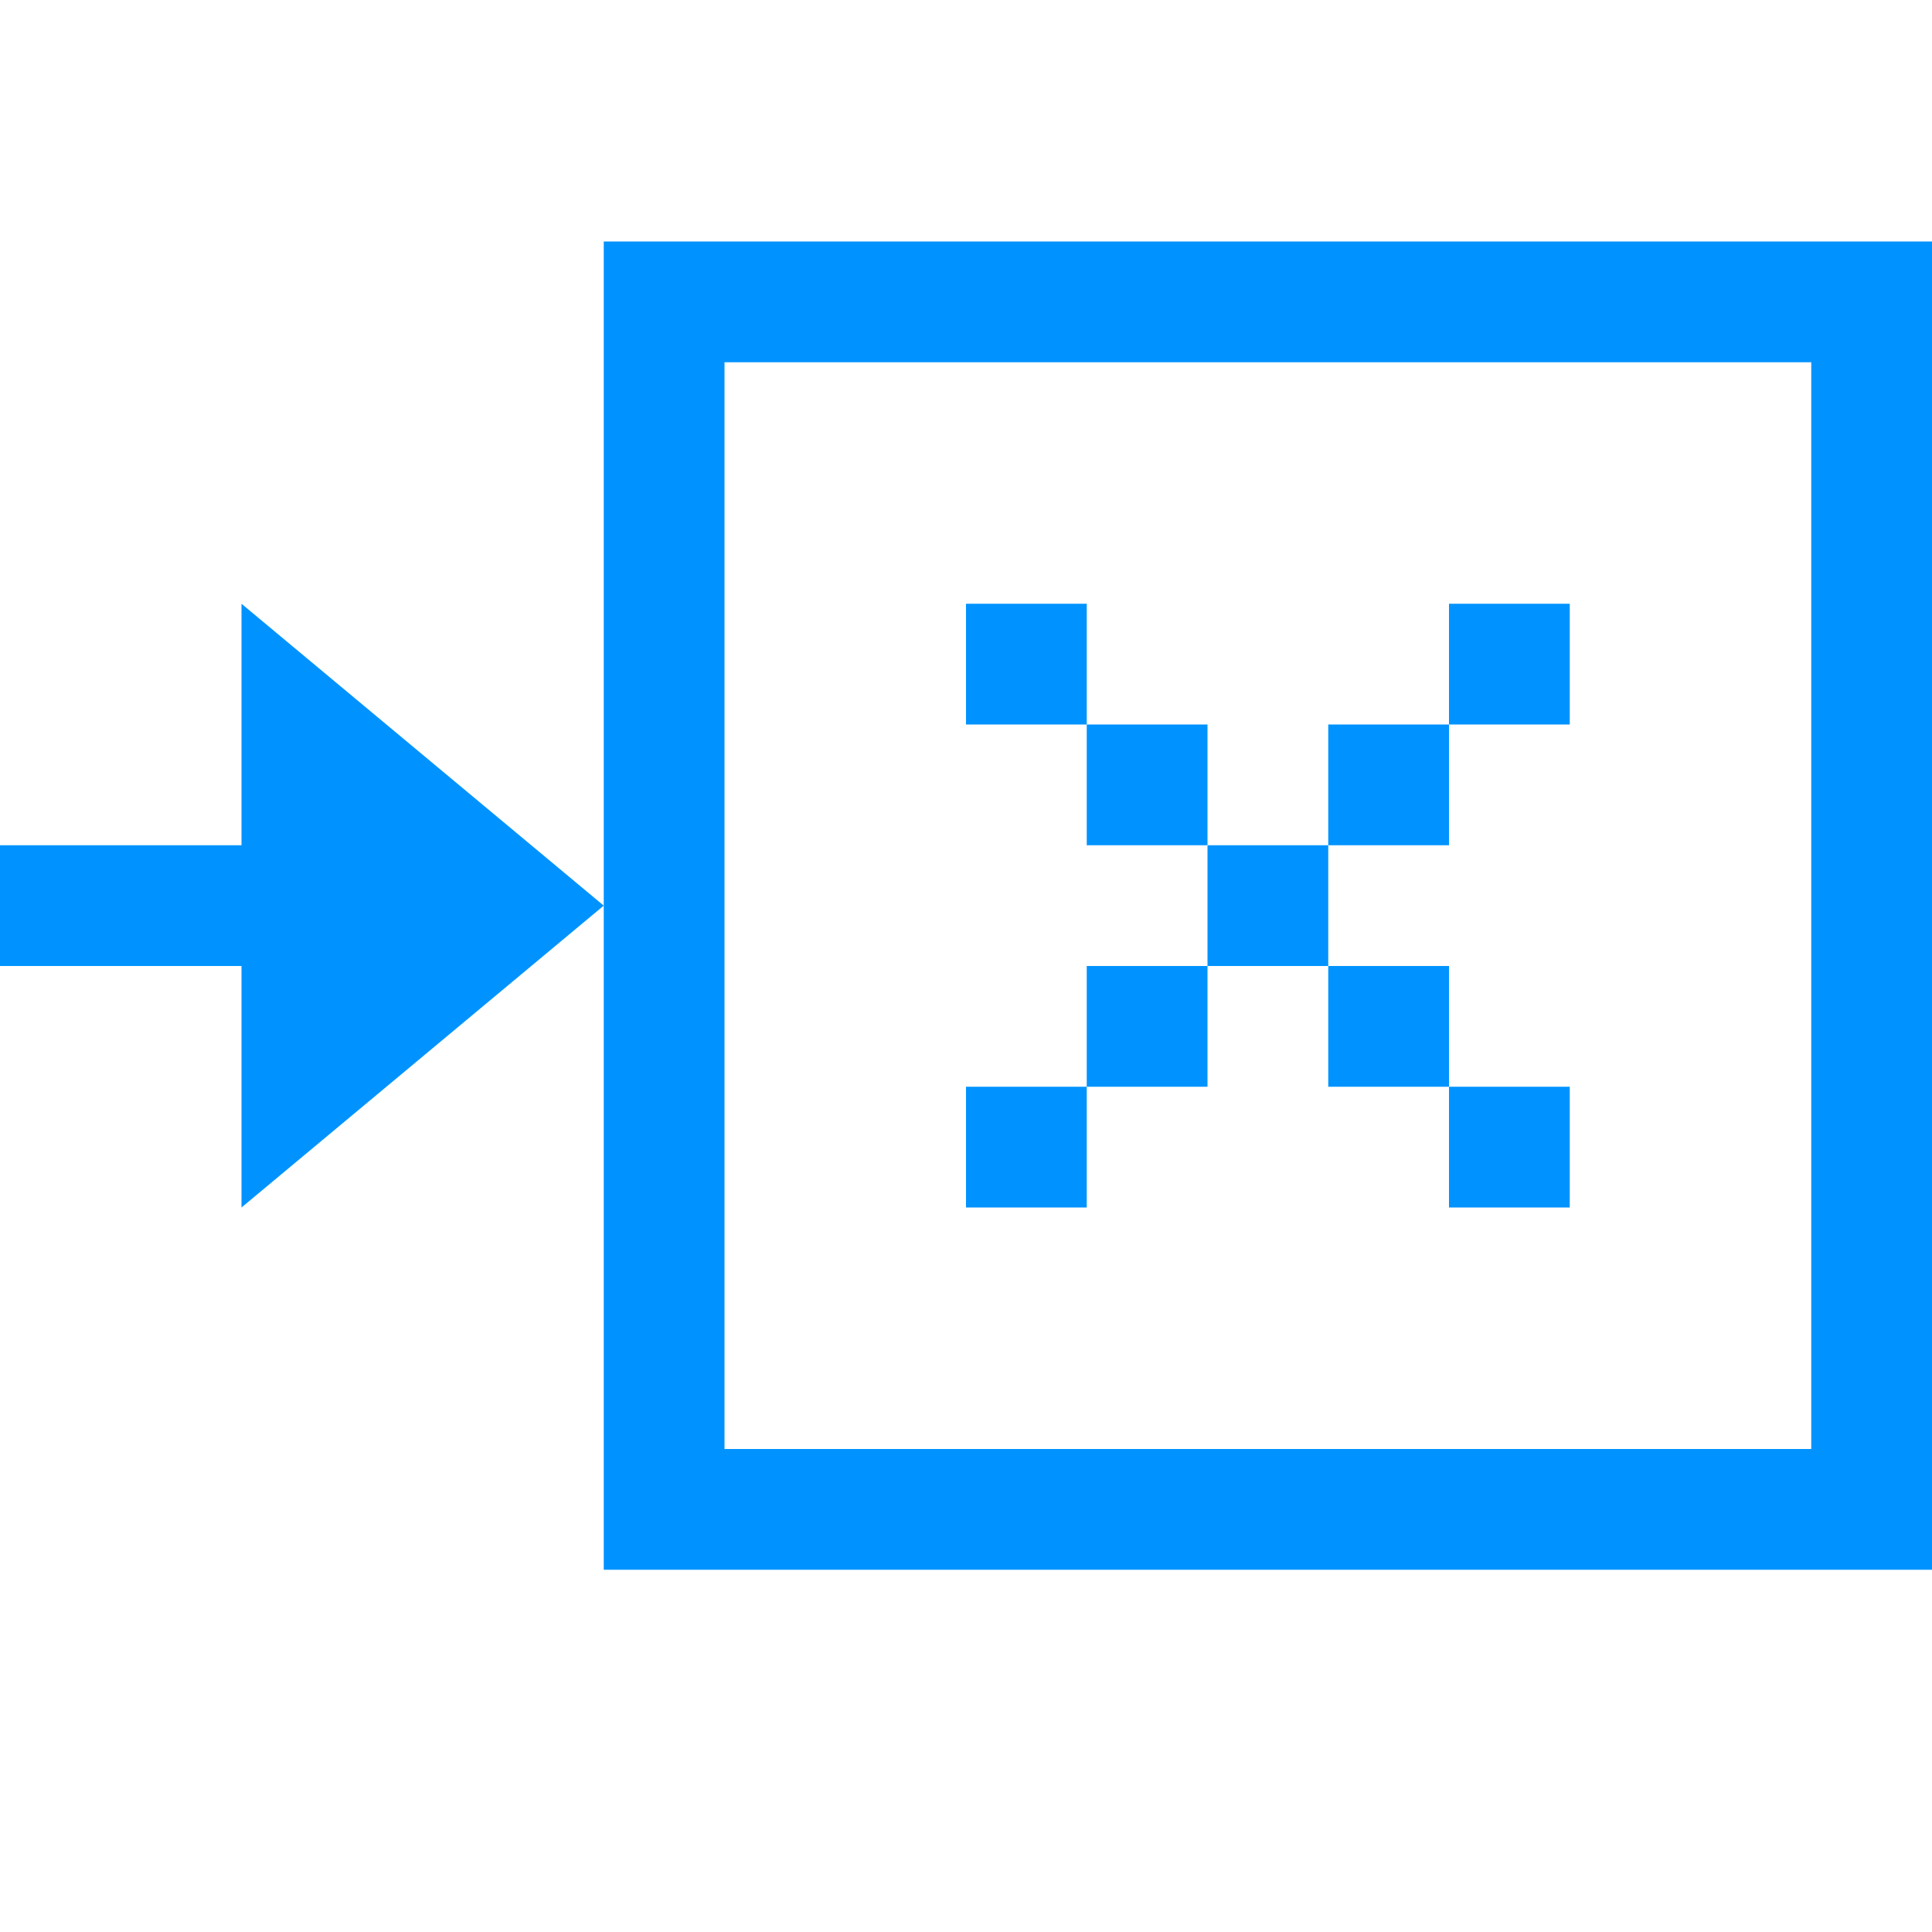 <?xml version="1.0" encoding="iso-8859-1"?>
<!-- Generator: Adobe Illustrator 19.1.1, SVG Export Plug-In . SVG Version: 6.00 Build 0)  -->
<svg version="1.1" xmlns="http://www.w3.org/2000/svg" xmlns:xlink="http://www.w3.org/1999/xlink" x="0px" y="0px"
	 viewBox="0 0 16 16" style="enable-background:new 0 0 16 16;" xml:space="preserve">
<g id="BG_x2B_Header">
	<g id="BG">
	</g>
	<g id="Header">
		<g id="Right-ID">
		</g>
	</g>
</g>
<g id="Titles">
</g>
<g id="Content">
	<g id="borders" style="display:none;">
		<rect style="display:inline;opacity:0.7;fill:#D1D3D4;" width="16" height="16"/>
	</g>
	<g id="Icons">
	</g>
	<g id="Simulink-marquee">
		<g id="Layer_11" style="display:none;">
		</g>
	</g>
	<g id="State-write">
		<rect x="0" y="7" style="fill:#0093FF;" width="4" height="1"/>
		<polygon style="fill:#0093FF;" points="5,7.5 2,10 2,5 		"/>
		<g>
			<path style="fill:#0093FF;" d="M15,3v9H6V3H15 M16,2H5v11h11V2L16,2z"/>
		</g>
		<g>
			<rect x="11" y="8" style="fill:#0093FF;" width="1" height="1"/>
			<rect x="12" y="9" style="fill:#0093FF;" width="1" height="1"/>
			<rect x="9" y="6" style="fill:#0093FF;" width="1" height="1"/>
			<rect x="8" y="5" style="fill:#0093FF;" width="1" height="1"/>
			<rect x="11" y="6" style="fill:#0093FF;" width="1" height="1"/>
			<rect x="12" y="5" style="fill:#0093FF;" width="1" height="1"/>
			<rect x="10" y="7" style="fill:#0093FF;" width="1" height="1"/>
			<rect x="9" y="8" style="fill:#0093FF;" width="1" height="1"/>
			<rect x="8" y="9" style="fill:#0093FF;" width="1" height="1"/>
		</g>
	</g>
	<g id="State-read">
	</g>
</g>
<g id="Specs">
</g>
</svg>
